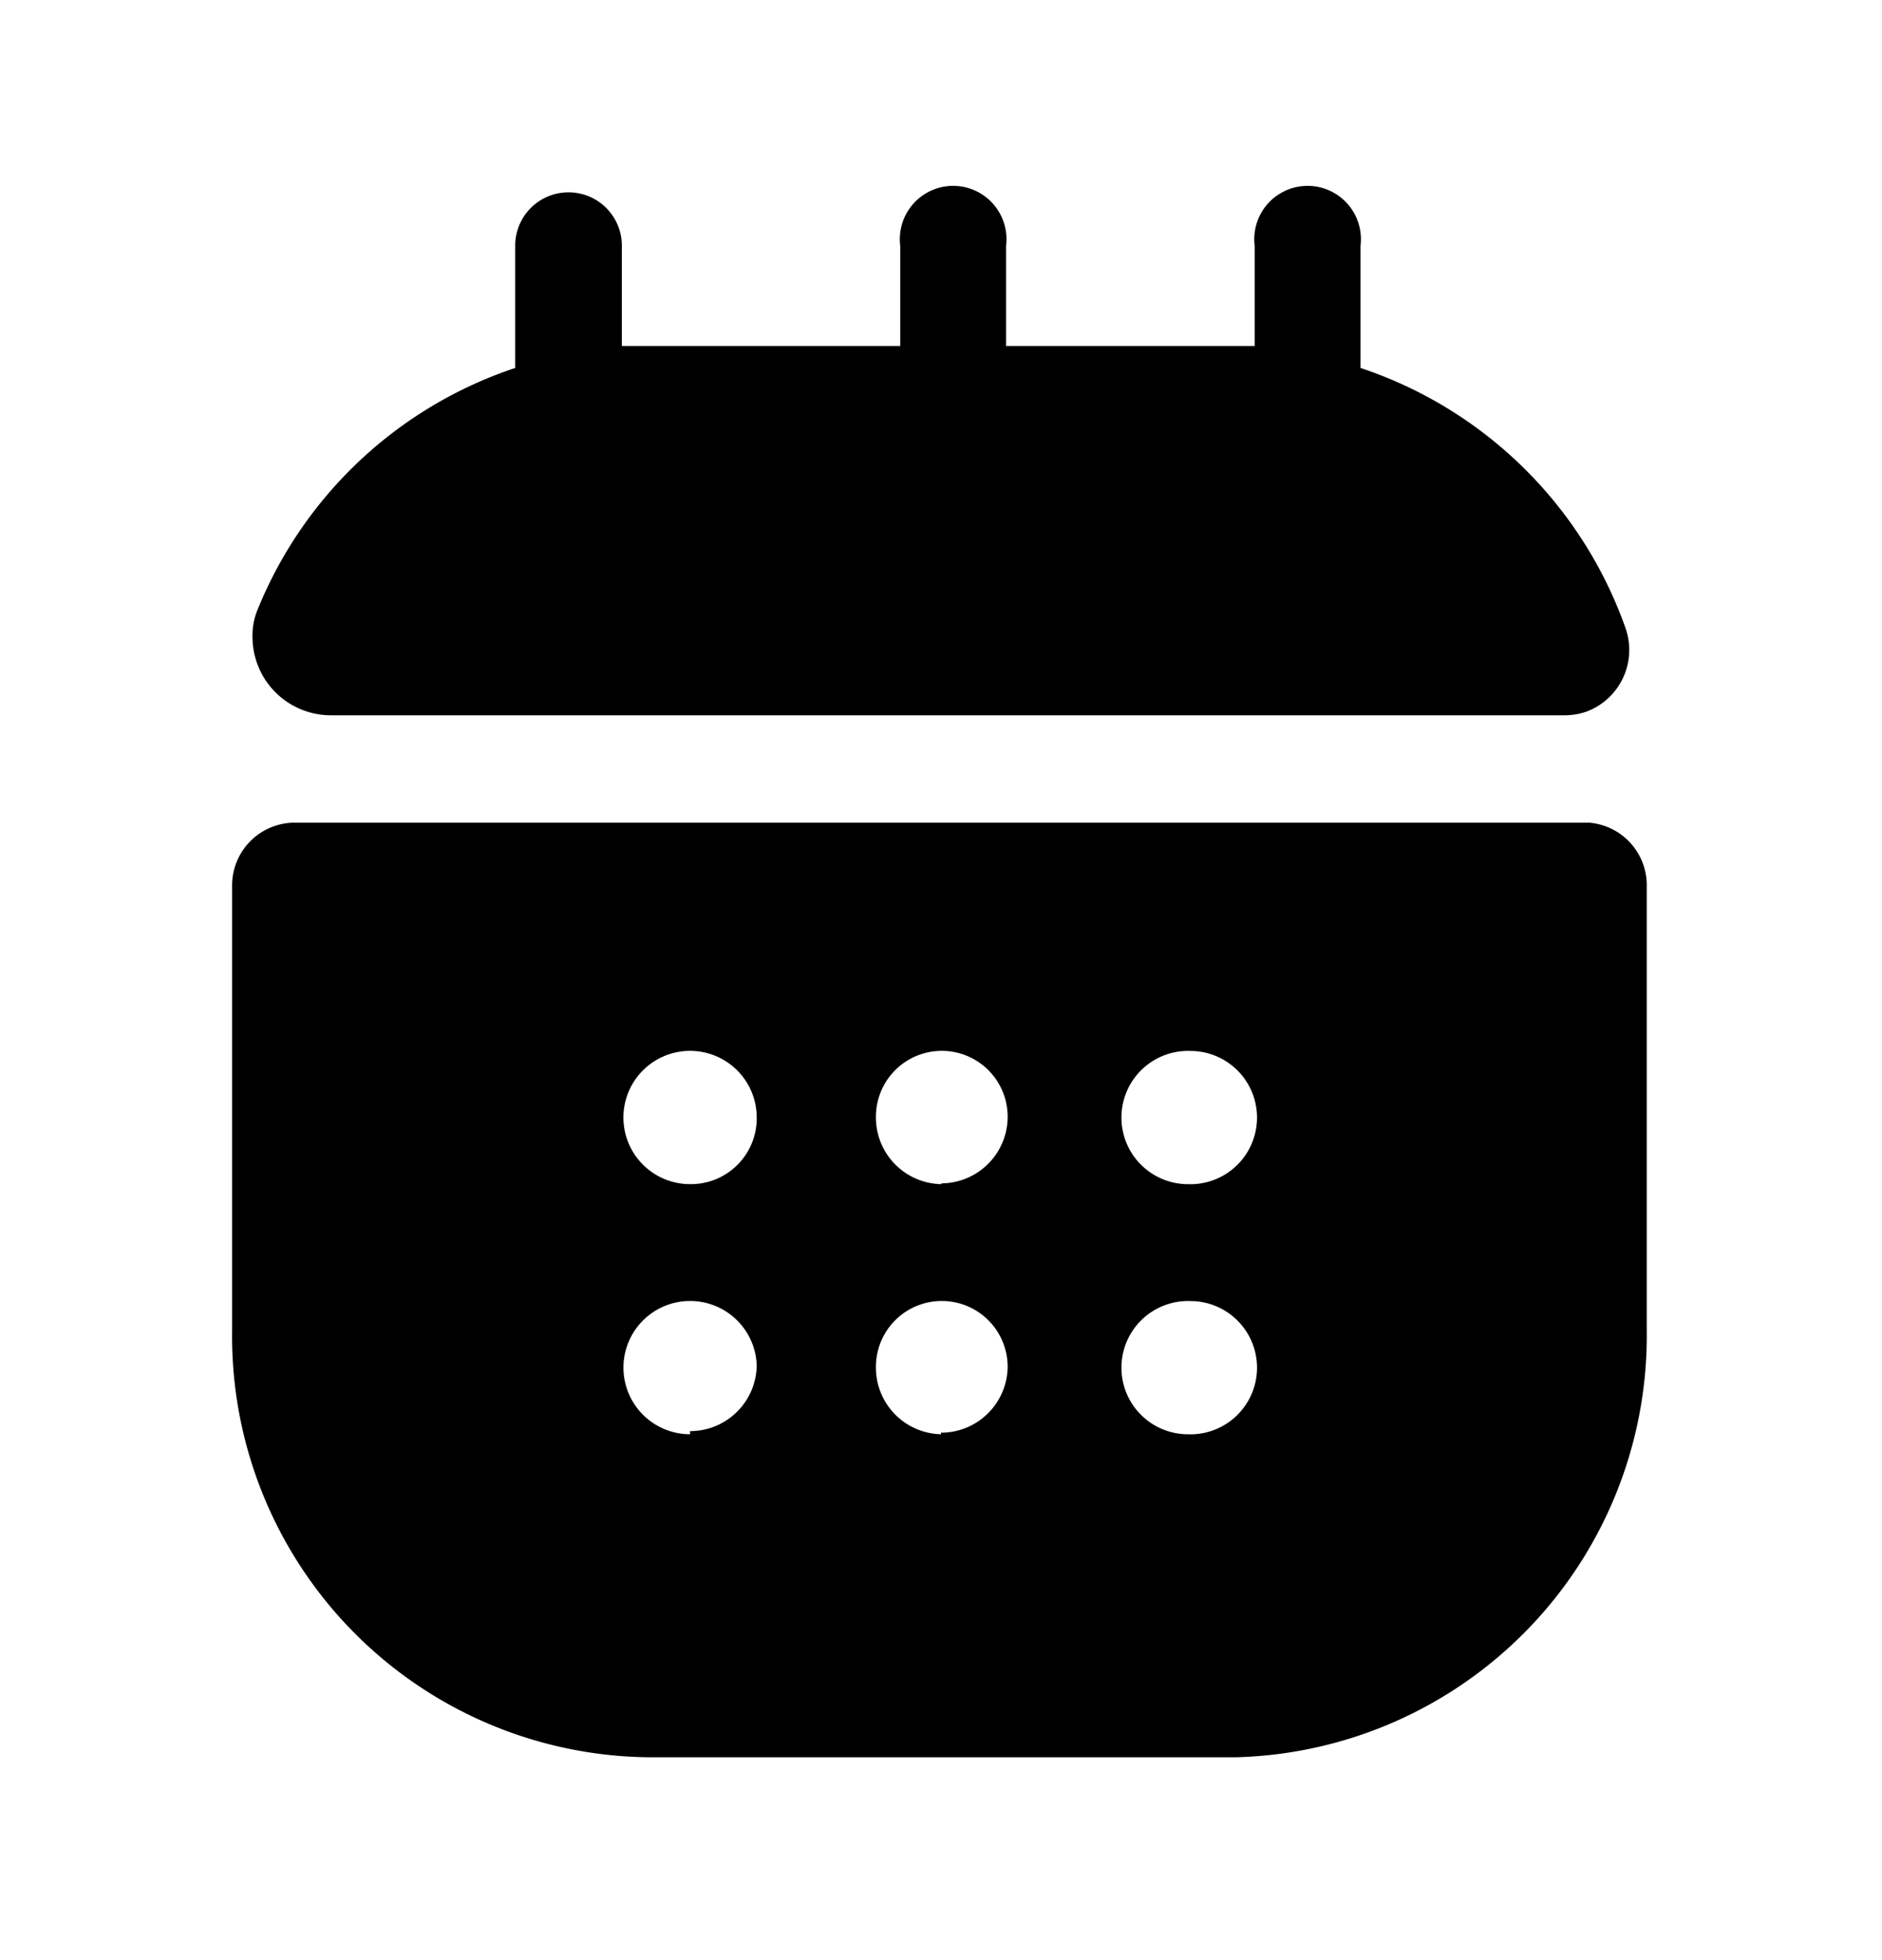 <svg xmlns="http://www.w3.org/2000/svg" width="24" height="25" fill="currentColor" viewBox="0 0 24 25">
  <path d="M20.27 10.493H3.73a.8.8 0 0 0-.77.81v5.67a5.37 5.37 0 0 0 5.34 5.44h7.45a5.38 5.38 0 0 0 5.25-5.44v-5.67a.8.8 0 0 0-.73-.81Zm-11.47 7.8a.85.85 0 1 1 .85-.88.85.85 0 0 1-.85.84v.04Zm0-3.19a.85.85 0 1 1 .85-.85.84.84 0 0 1-.85.85Zm3.2 3.19a.85.85 0 0 1-.83-.86.84.84 0 0 1 1.68 0 .85.85 0 0 1-.85.84v.02Zm0-3.19a.85.85 0 0 1-.83-.86.84.84 0 0 1 1.68 0 .85.85 0 0 1-.84.85l-.01.01Zm3.18 3.19a.85.85 0 1 1 0-1.699.85.85 0 0 1 0 1.7Zm0-3.19a.85.85 0 1 1 0-1.699.85.85 0 0 1 0 1.7Zm5.55-7.09a.84.84 0 0 1-.49 1.06.86.86 0 0 1-.27.05H4.22a1 1 0 0 1-1-1 .86.86 0 0 1 .07-.36 5.38 5.38 0 0 1 3.28-3.07v-1.56a.68.68 0 0 1 1.36 0v1.28h3.55v-1.28a.68.68 0 1 1 1.35 0v1.28H16v-1.28a.68.68 0 1 1 1.35 0v1.56a5.39 5.39 0 0 1 3.38 3.32Z"/>
</svg>
